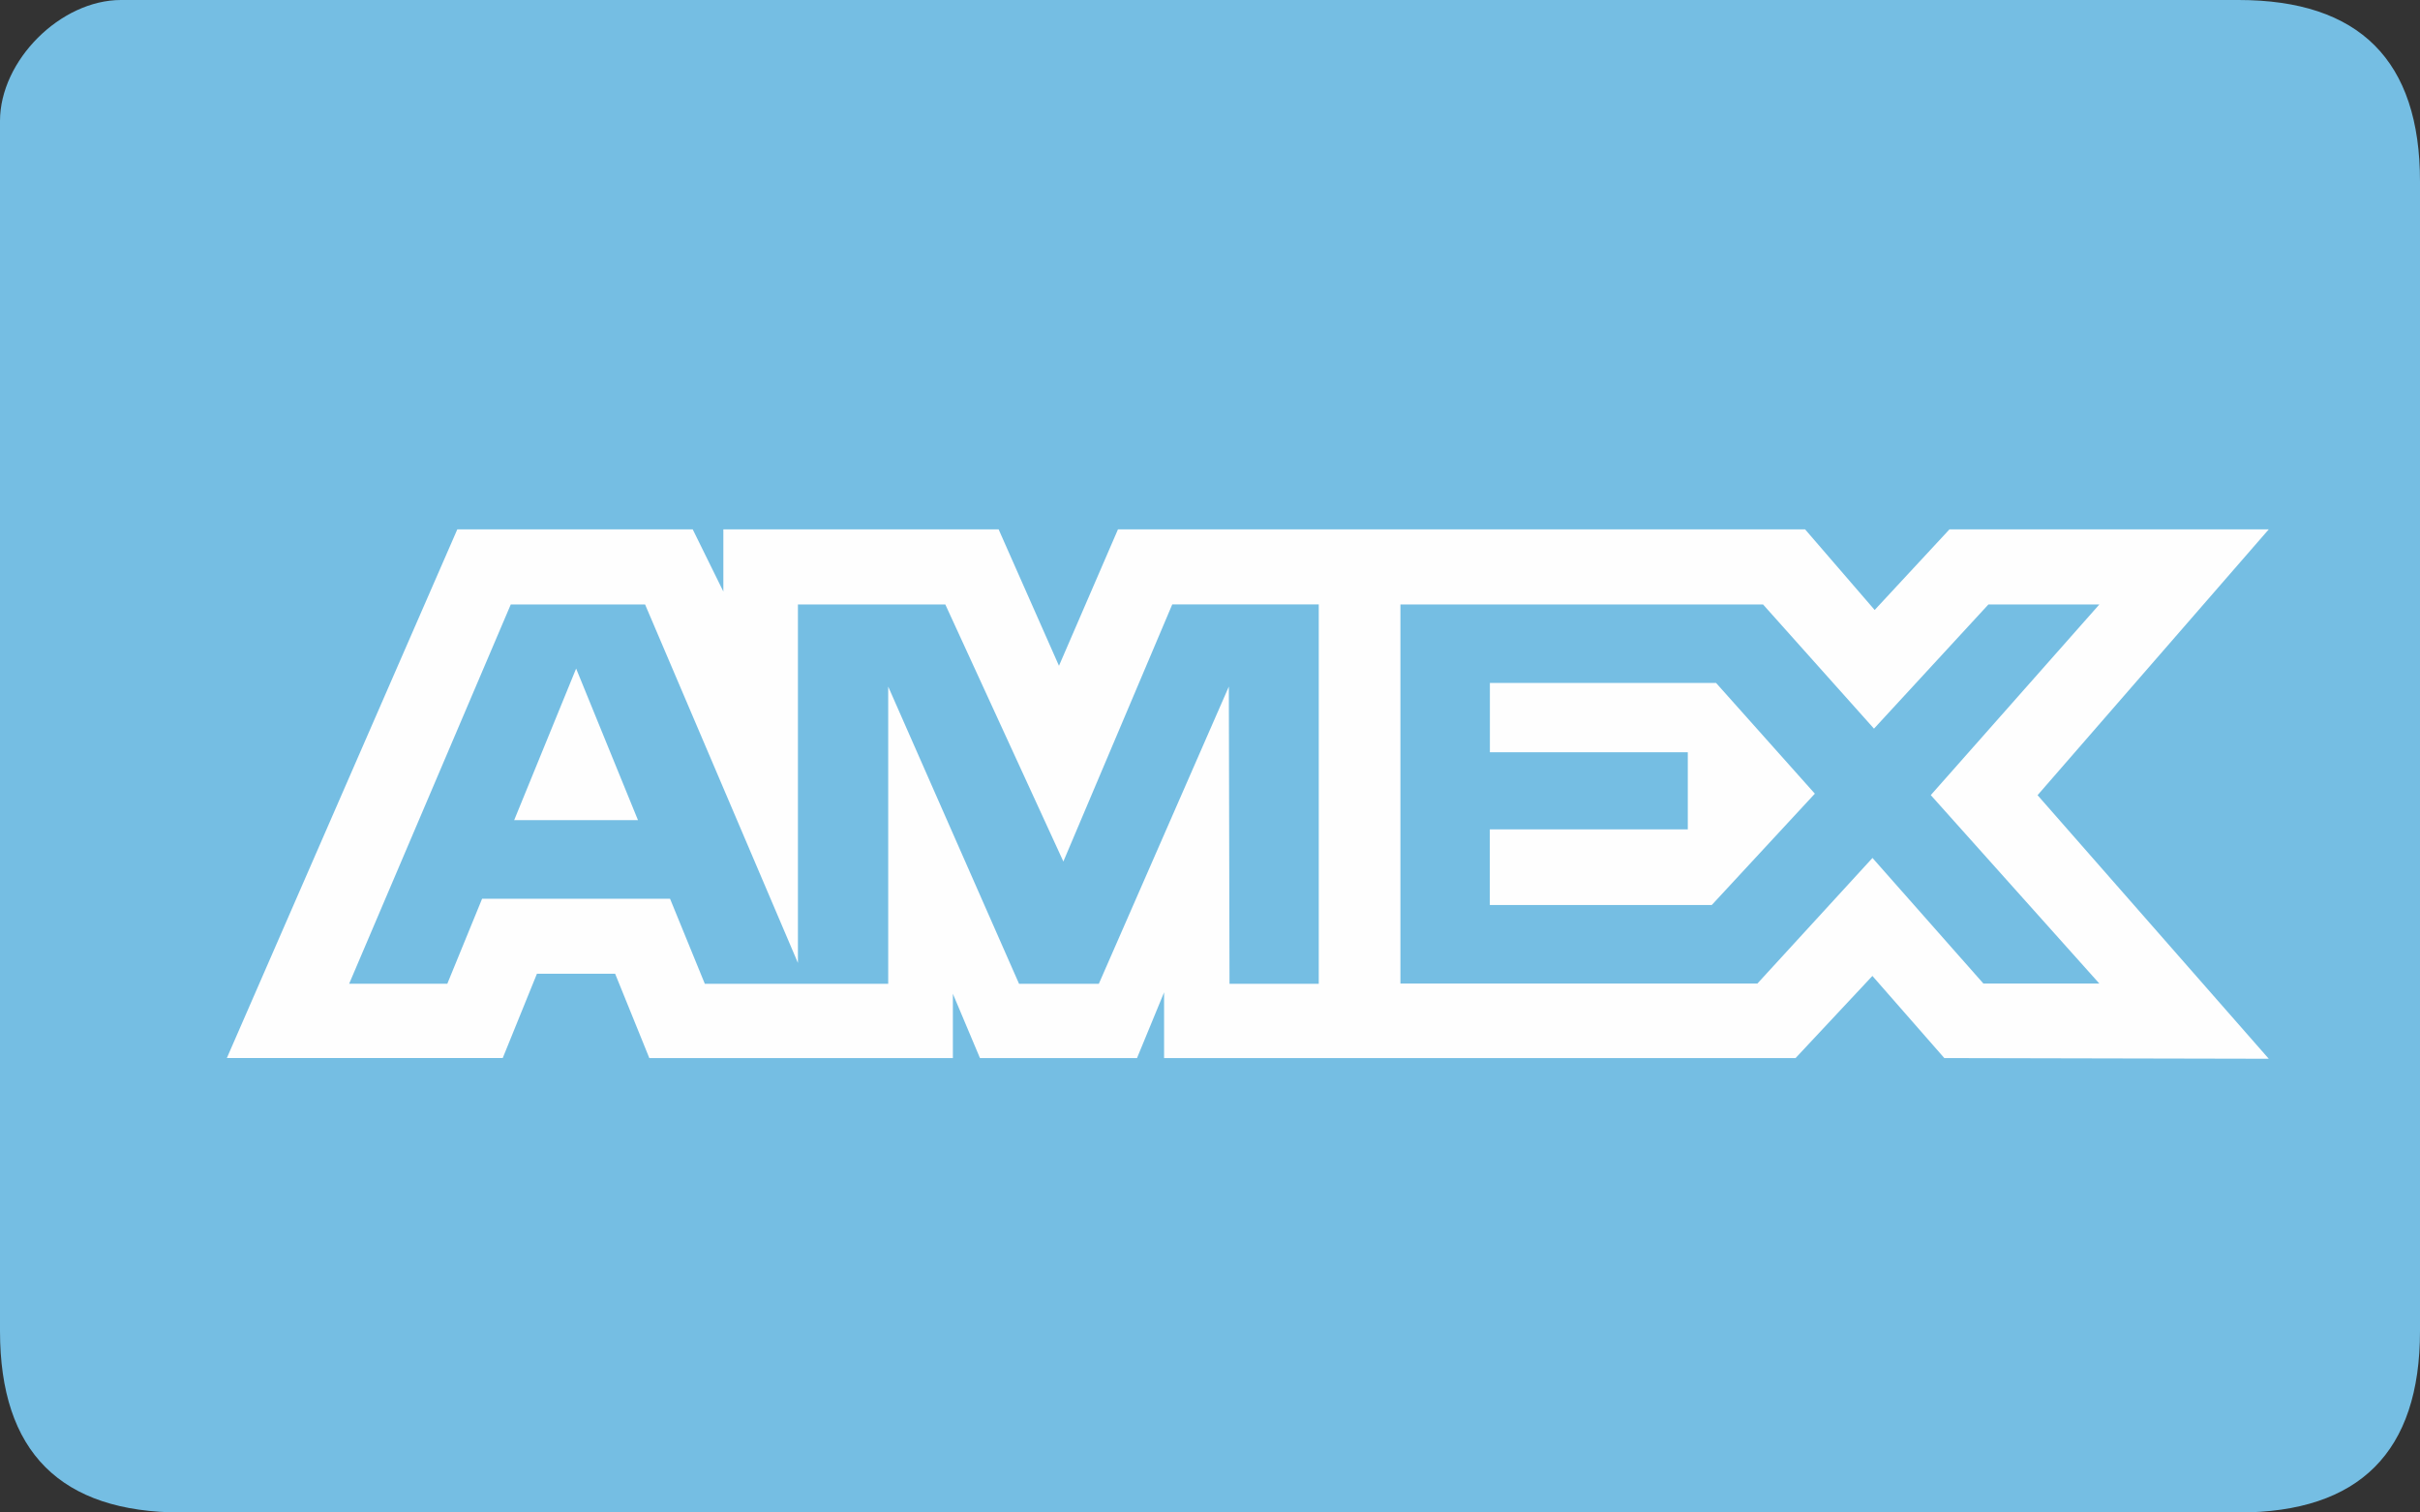 <svg xmlns="http://www.w3.org/2000/svg" width="32" height="20" viewBox="0 0 32 20">
    <rect x="0" y="0" width="32" height="20" fill="#333333" stroke="none"/>
    <g fill="none" fill-rule="evenodd">
        <path fill="#75BEE3" d="M29.6 0h-28C.8 0 0 .8 0 1.6v16C0 19.2.8 20 2.4 20h27.2c1.6 0 2.4-.8 2.4-2.4V2.4C32 .8 31.2 0 29.6 0"/>
        <path fill="#FEFEFE" d="M19.701 9.031v.916h2.617v1.02H19.7v1h2.935l1.363-1.472-1.306-1.464h-2.992zm-12.083-.19l-.819 2.004h1.637L7.618 8.84zm10.9-.848h4.795l1.467 1.642 1.513-1.642h1.467l-2.229 2.521 2.229 2.492h-1.533l-1.467-1.661-1.522 1.661h-4.72V7.993zm-11.765 0H8.53l2.021 4.74v-4.74H12.5l1.561 3.399 1.44-3.4h1.937v5.017h-1.18l-.009-3.93-1.719 3.93h-1.055l-1.73-3.93v3.93H9.32l-.46-1.125H6.375l-.46 1.124H4.617l2.137-5.015zM6.047 7L3 13.99h3.648l.452-1.114h1.034l.452 1.115H12.6v-.85l.358.85h2.077l.358-.869v.869h8.35l1.016-1.086.951 1.086L30 14l-3.057-3.485L30 7h-4.222l-.989 1.066L23.869 7h-9.086l-.78 1.804L13.205 7h-3.64v.822L9.16 7H6.047z"/>
    </g>
</svg>
